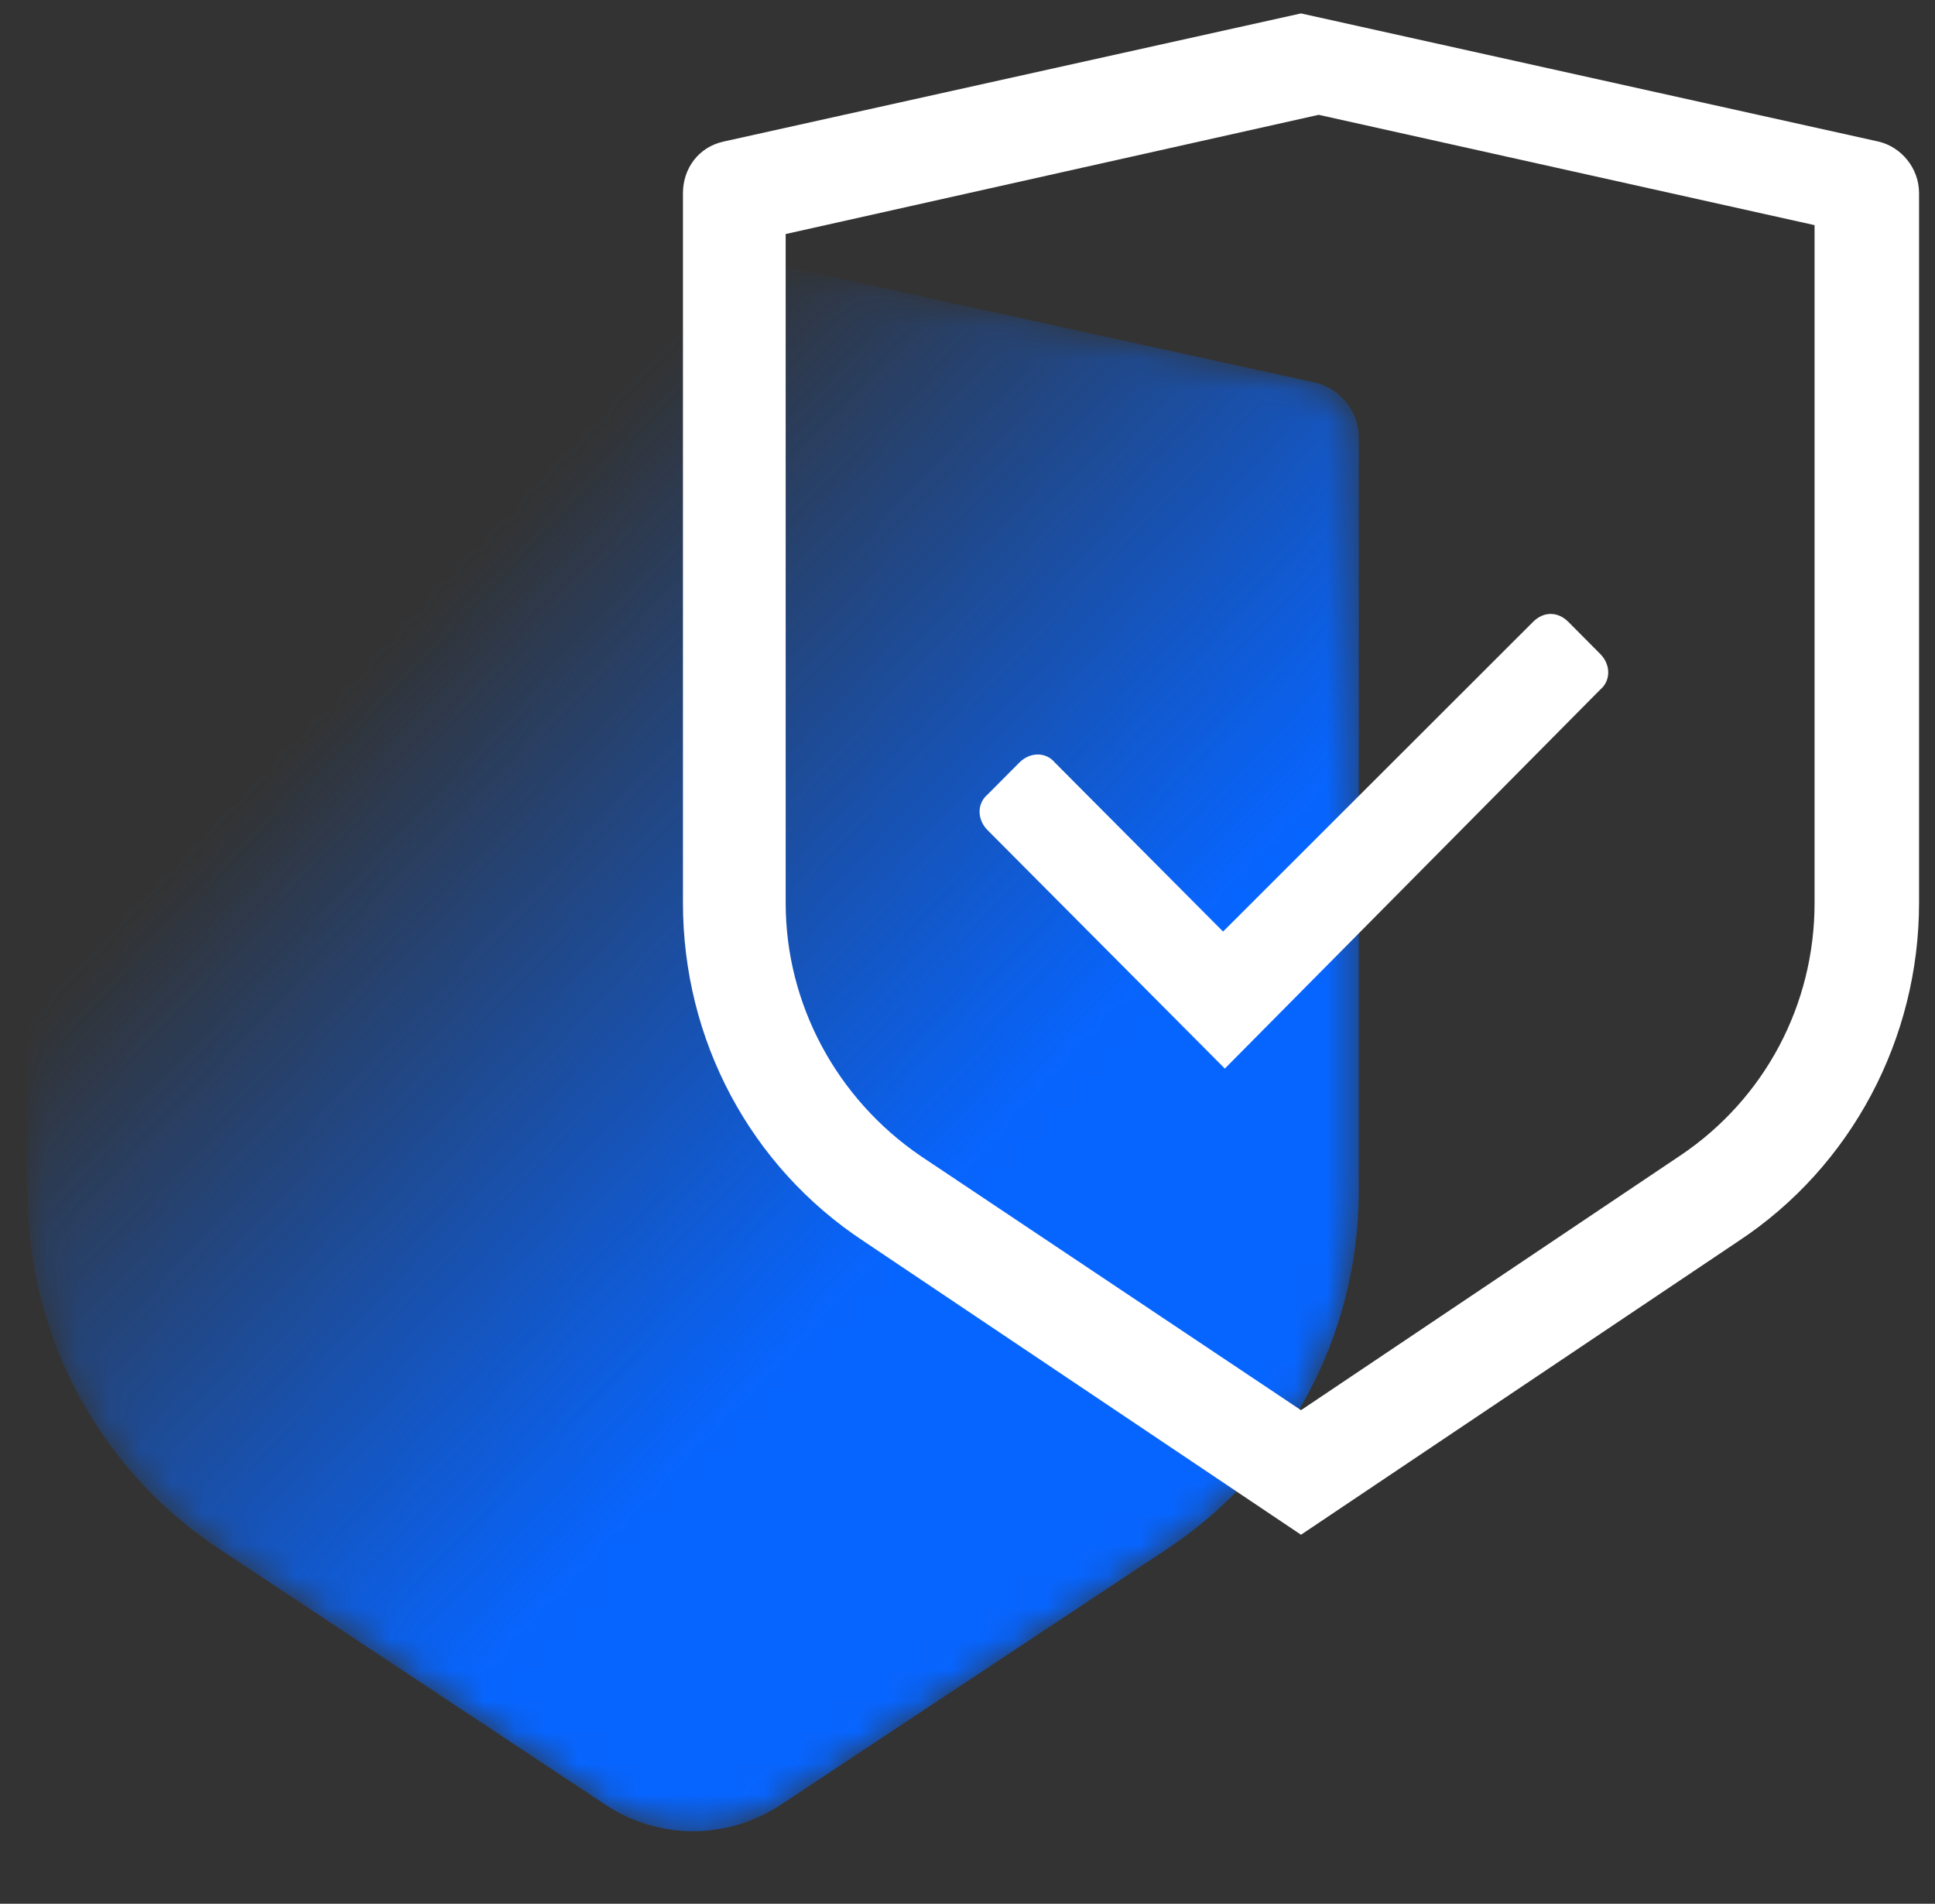 <svg width="62" height="61" viewBox="0 0 62 61" fill="none" xmlns="http://www.w3.org/2000/svg">
<rect x="0" y="0" width="62" height="61" fill="#333333" stroke="none"/>
<mask id="mask0_2098_6622" style="mask-type:alpha" maskUnits="userSpaceOnUse" x="0" y="8" width="44" height="51">
<path d="M42.13 12.257L23.295 8.133C22.58 7.977 21.839 7.977 21.123 8.133L2.288 12.257C1.433 12.439 0.883 13.166 0.883 14.014V38.184C0.883 42.848 3.205 47.149 7.116 49.693L19.406 57.832C21.105 58.957 23.313 58.957 25.013 57.832L37.303 49.693C41.214 47.149 43.536 42.787 43.536 38.184V14.014C43.536 13.166 42.925 12.439 42.13 12.257Z" fill="url(#paint0_linear_2098_6622)"/>
</mask>
<g mask="url(#mask0_2098_6622)">
<path d="M42.13 12.257L23.295 8.133C22.58 7.977 21.839 7.977 21.123 8.133L2.288 12.257C1.433 12.439 0.883 13.166 0.883 14.014V38.184C0.883 42.848 3.205 47.149 7.116 49.693L19.406 57.832C21.105 58.957 23.313 58.957 25.013 57.832L37.303 49.693C41.214 47.149 43.536 42.787 43.536 38.184V14.014C43.536 13.166 42.925 12.439 42.13 12.257Z" fill="#0765FF"/>
</g>
<g clip-path="url(#clip0_2098_6622)">
<path d="M60.184 4.535L41.686 0.43L23.188 4.535C22.393 4.706 21.883 5.39 21.883 6.188V28.936C21.883 33.326 24.039 37.374 27.671 39.769L41.686 49.176L55.701 39.769C59.333 37.374 61.489 33.269 61.489 28.936V6.188C61.489 5.39 60.922 4.706 60.184 4.535ZM58.141 28.936C58.141 32.186 56.552 35.208 53.829 37.032L41.686 45.185L29.486 37.032C26.819 35.208 25.174 32.186 25.174 28.936V7.499L42.253 3.679L58.141 7.214V28.936Z" fill="white"/>
<path d="M51.275 22.095L39.245 34.239L31.642 26.599C31.302 26.257 31.302 25.744 31.642 25.459L32.663 24.433C33.004 24.09 33.515 24.09 33.798 24.433L39.189 29.849L49.119 19.928C49.459 19.586 49.913 19.586 50.254 19.928L51.275 20.955C51.615 21.297 51.615 21.81 51.275 22.095Z" fill="white"/>
</g>
<defs>
<linearGradient id="paint0_linear_2098_6622" x1="34.468" y1="33.734" x2="16.232" y2="16.453" gradientUnits="userSpaceOnUse">
<stop/>
<stop offset="1" stop-opacity="0"/>
</linearGradient>
<clipPath id="clip0_2098_6622">
<rect width="39.606" height="48.746" fill="white" transform="translate(21.883 0.43)"/>
</clipPath>
</defs>
</svg>
